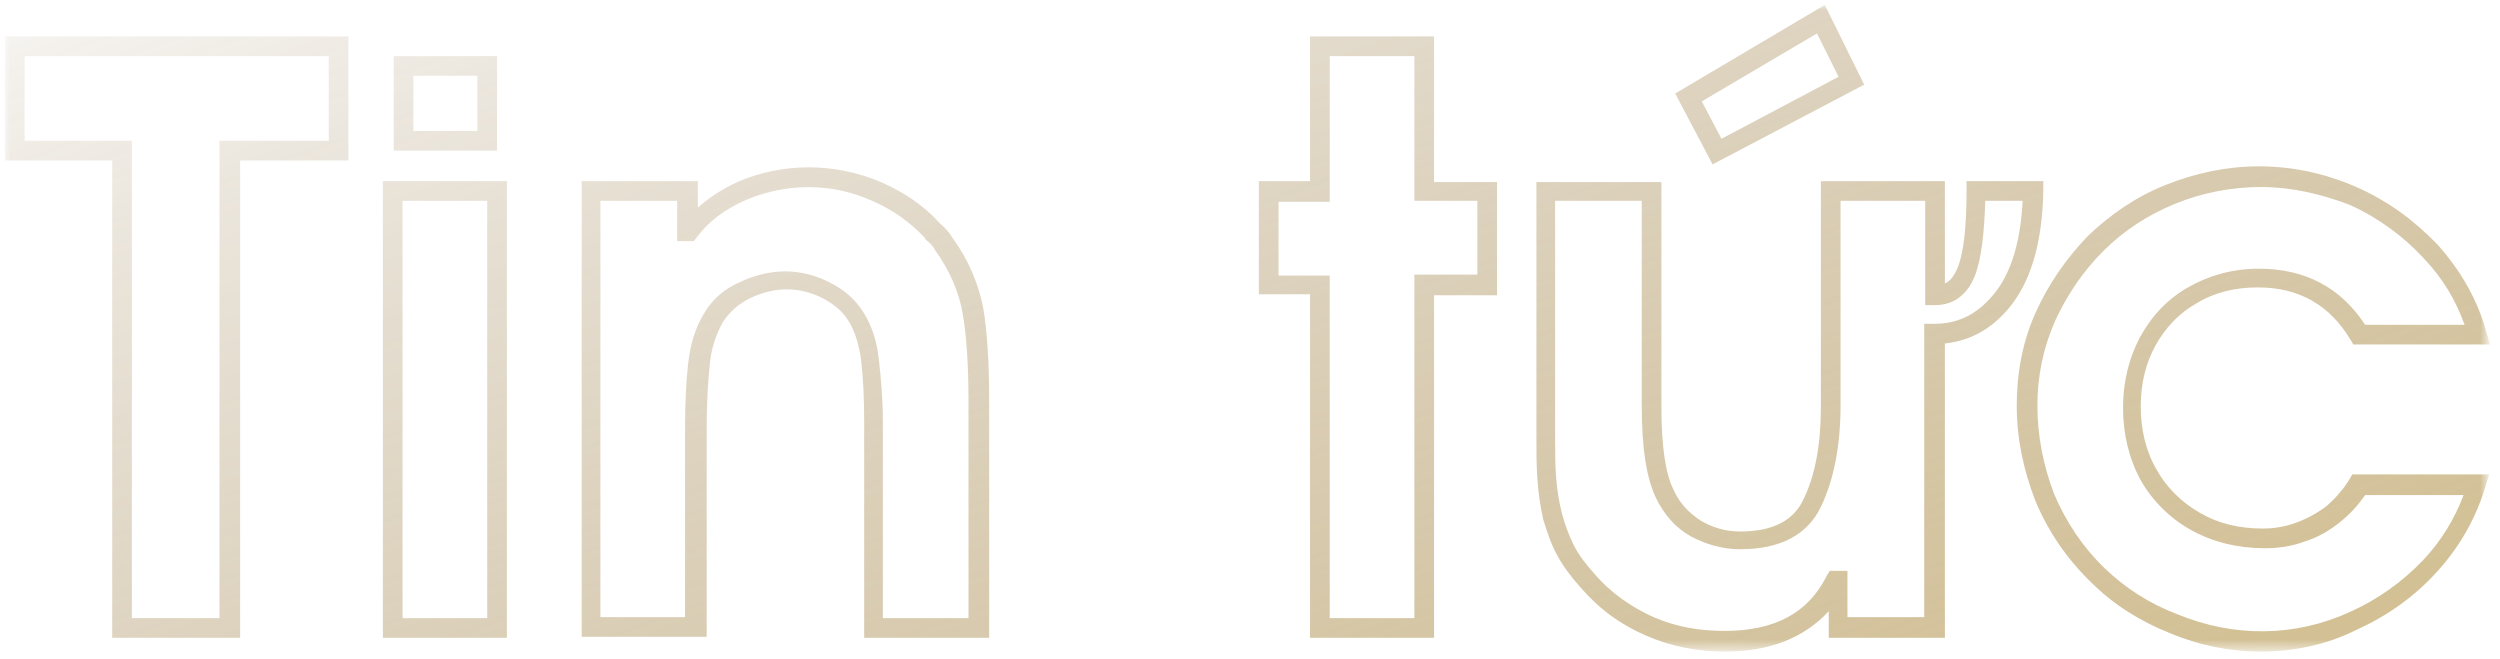 <?xml version="1.0" encoding="utf-8"?>
<!-- Generator: Adobe Illustrator 22.0.1, SVG Export Plug-In . SVG Version: 6.00 Build 0)  -->
<svg version="1.1" id="Layer_1" xmlns="http://www.w3.org/2000/svg" xmlns:xlink="http://www.w3.org/1999/xlink" x="0px" y="0px"
	 viewBox="0 0 254 67" style="enable-background:new 0 0 254 67;" xml:space="preserve">
<style type="text/css">
	.st0{fill:#FFFFFF;filter:url(#Adobe_OpacityMaskFilter);}
	.st1{mask:url(#path-1-outside-1_2_);}
	.st2{fill:url(#SVGID_1_);}
</style>
<defs>
	<filter id="Adobe_OpacityMaskFilter" filterUnits="userSpaceOnUse" x="0.5" y="0.5" width="252.5" height="65.7">
		<feColorMatrix  type="matrix" values="1 0 0 0 0  0 1 0 0 0  0 0 1 0 0  0 0 0 1 0"/>
	</filter>
</defs>
<mask maskUnits="userSpaceOnUse" x="0.5" y="0.5" width="252.5" height="65.7" id="path-1-outside-1_2_">
	<rect x="0.5" y="-0.1" class="st0" width="253" height="67"/>
	<path d="M12.4,63.8V15.3H1.5V4.7h32.9v10.6H23.4v48.5H12.4z M39.9,63.8V19.4h10.6v44.3H39.9z M41,14.3V6.7h8.5v7.7H41z M60.1,63.8
		V19.4h9.8v4.1h0.2c1.3-1.8,3-3.1,5.2-4.1c2.2-1,4.5-1.4,6.9-1.4c2.4,0,4.7,0.5,6.9,1.5c2.2,1,4.1,2.3,5.7,4
		c0.5,0.5,0.9,0.9,1.1,1.3c1.6,2.2,2.5,4.4,2.9,6.8c0.4,2.4,0.6,5.4,0.6,9.2v23H88.8V42.9c0-2.4-0.1-4.5-0.4-6.3
		c-0.2-1.7-0.7-3.2-1.5-4.5c-0.7-1.1-1.7-2-3-2.7c-1.3-0.7-2.7-1-4.1-1c-1.4,0-2.9,0.4-4.3,1.1c-1.4,0.7-2.4,1.7-3.2,2.9
		c-0.8,1.4-1.3,3-1.5,4.8c-0.2,1.8-0.3,4-0.3,6.5v20.1H60.1z M134.1,63.8V28.9h-5.2v-9.5h5.2V4.7h10.6v14.8h6.4v9.5h-6.4v34.9H134.1
		z M185.9,19.4h10.6V30c1.5,0,2.6-0.8,3.2-2.5c0.7-1.7,1-4.4,1-8.1h5.8c-0.1,4.7-1.1,8.3-2.9,10.8c-1.8,2.5-4.2,3.7-7.1,3.7v29.8
		h-9.8v-4.7h-0.2c-2.1,4.1-5.9,6.2-11.3,6.2c-2.7,0-5.2-0.5-7.6-1.5c-2.4-1-4.5-2.6-6.4-4.6c-1-1-1.7-2.1-2.3-3.1
		c-0.5-1-1-2.2-1.3-3.4c-0.3-1.3-0.5-2.6-0.6-3.9c-0.1-1.4-0.1-2.7-0.1-4.1v-25h10.7v21.8c0,4.2,0.5,7.2,1.4,9.1
		c0.7,1.4,1.7,2.5,3.1,3.4c1.4,0.8,2.9,1.2,4.5,1.2c3.6,0,6.1-1.3,7.3-3.8c1.3-2.6,1.9-5.8,1.9-9.8V19.4z M174.4,15.4l-2.9-5.5
		L185,1.9l3.1,6.3L174.4,15.4z M239.7,49.4h12c-1,3.2-2.6,5.9-4.8,8.3c-2.2,2.4-4.8,4.2-7.8,5.5c-3,1.3-6.1,2-9.4,2
		c-3,0-6-0.6-8.9-1.8c-2.9-1.2-5.5-2.8-7.6-4.8c-2.4-2.3-4.2-5-5.4-7.9c-1.2-3-1.8-6.1-1.8-9.3c0-3.2,0.6-6.2,1.8-9s2.9-5.3,5.1-7.5
		c2.2-2.2,4.7-3.8,7.6-5c2.9-1.2,5.9-1.8,9.1-1.8c3.3,0,6.4,0.7,9.5,2c3,1.4,5.7,3.3,7.9,5.7c2.2,2.4,3.8,5.2,4.7,8.4h-12
		c-2.3-3.8-5.7-5.7-10.2-5.7c-2.5,0-4.7,0.6-6.7,1.7c-1.9,1.1-3.4,2.7-4.5,4.7c-1.1,2-1.6,4.2-1.6,6.6c0,2.5,0.6,4.8,1.7,6.9
		c1.1,2,2.7,3.6,4.8,4.8c2.1,1.1,4.3,1.7,6.9,1.7c1.3,0,2.5-0.2,3.8-0.7s2.3-1.1,3.4-1.9C238.2,51.5,239.1,50.5,239.7,49.4z"/>
</mask>
<g class="st1">
	
		<linearGradient id="SVGID_1_" gradientUnits="userSpaceOnUse" x1="95.965" y1="118.425" x2="192.759" y2="-148.857" gradientTransform="matrix(1 0 0 -1 0 68)">
		<stop  offset="0" style="stop-color:#613B02;stop-opacity:0"/>
		<stop  offset="1" style="stop-color:#EFD16E"/>
	</linearGradient>
	<path class="st2" d="M229.7,66.2c-3.1,0-6.2-0.6-9.3-1.9c-3-1.2-5.7-2.9-7.9-5.1c-2.5-2.4-4.4-5.2-5.7-8.3
		c-1.2-3.1-1.9-6.3-1.9-9.7c0-3.3,0.6-6.5,1.9-9.4c1.3-2.9,3.1-5.5,5.3-7.8c2.3-2.2,4.9-4,7.9-5.2c3-1.2,6.2-1.9,9.5-1.9
		c3.4,0,6.7,0.7,9.9,2.1c3.2,1.4,5.9,3.4,8.3,5.9c2.3,2.6,4,5.5,4.9,8.8l0.4,1.3h-13.9l-0.3-0.5c-2.1-3.5-5.2-5.3-9.4-5.3
		c-2.3,0-4.4,0.5-6.2,1.6c-1.8,1-3.2,2.5-4.2,4.3c-1,1.8-1.5,3.9-1.5,6.2c0,2.3,0.5,4.5,1.6,6.4c1,1.8,2.5,3.3,4.4,4.4
		c1.9,1.1,4,1.6,6.4,1.6c1.2,0,2.3-0.2,3.4-0.6c1.1-0.4,2.2-1,3.1-1.7c0.9-0.8,1.7-1.7,2.3-2.7l0.3-0.5h13.9l-0.4,1.3
		c-1,3.3-2.7,6.2-5,8.7c-2.3,2.5-5,4.4-8.1,5.8C236.4,65.5,233.1,66.2,229.7,66.2z M229.7,19c-3,0-6,0.6-8.7,1.7
		c-2.7,1.1-5.2,2.7-7.3,4.8c-2.1,2.1-3.7,4.5-4.9,7.1c-1.2,2.7-1.8,5.6-1.8,8.6c0,3.1,0.6,6.1,1.7,9c1.2,2.8,2.9,5.4,5.2,7.6
		c2,1.9,4.4,3.5,7.3,4.6c5.8,2.4,12,2.3,17.5-0.2c2.9-1.3,5.4-3.1,7.5-5.3c1.8-1.9,3.2-4.2,4.1-6.6h-10c-0.7,1-1.5,1.9-2.5,2.7
		c-1.1,0.9-2.3,1.6-3.6,2c-1.3,0.5-2.7,0.7-4.1,0.7c-2.7,0-5.2-0.6-7.4-1.8c-2.2-1.2-4-3-5.2-5.1c-1.2-2.2-1.8-4.7-1.8-7.4
		c0-2.6,0.6-5,1.7-7.1c1.2-2.2,2.8-3.9,4.9-5.1c2.1-1.2,4.5-1.9,7.2-1.9c4.7,0,8.3,1.9,10.8,5.7h10.1c-0.9-2.5-2.2-4.7-4.1-6.7
		c-2.1-2.3-4.7-4.2-7.6-5.5C235.8,19.7,232.8,19,229.7,19z M175.3,66.2c-2.8,0-5.5-0.5-8-1.6c-2.6-1.1-4.8-2.7-6.7-4.9
		c-1-1.1-1.8-2.2-2.4-3.3c-0.6-1.1-1-2.3-1.4-3.6c-0.3-1.3-0.5-2.7-0.6-4.1c-0.1-1.4-0.1-2.8-0.1-4.2v-26h12.7v22.8
		c0,4,0.4,6.9,1.3,8.6c0.6,1.3,1.5,2.2,2.7,3c1.2,0.7,2.5,1.1,4,1.1c3.3,0,5.4-1.1,6.4-3.2c1.2-2.4,1.8-5.6,1.8-9.4V18.4h12.6v10.4
		c0.5-0.2,0.9-0.7,1.3-1.6c0.6-1.5,0.9-4.1,0.9-7.8v-1h7.8l0,1c-0.1,4.9-1.1,8.7-3.1,11.4c-1.8,2.4-4.1,3.8-6.9,4.1v29.9h-11.8v-2.7
		C183.3,64.8,179.8,66.2,175.3,66.2z M158,20.4v24c0,1.4,0,2.8,0.1,4.1c0.1,1.3,0.3,2.5,0.6,3.7c0.3,1.1,0.7,2.2,1.2,3.2
		c0.5,1,1.2,1.9,2.1,2.9c1.7,2,3.8,3.4,6,4.4c2.3,1,4.7,1.4,7.2,1.4c5.1,0,8.5-1.8,10.4-5.6l0.3-0.5h1.8v4.7h7.8V32.9h1
		c2.6,0,4.6-1.1,6.3-3.3c1.6-2.1,2.5-5.2,2.7-9.2h-3.8c-0.1,3.4-0.4,5.8-1,7.5c-1,2.6-2.8,3.1-4.1,3.1h-1V20.4h-8.6v20.8
		c0,4.1-0.7,7.6-2,10.3c-1.4,2.9-4.2,4.3-8.2,4.3c-1.8,0-3.5-0.5-5-1.3c-1.6-0.9-2.7-2.2-3.5-3.8c-1-2-1.5-5.1-1.5-9.5V20.4H158z
		 M145.7,64.8h-12.6V29.9h-5.2V18.4h5.2V3.7h12.6v14.8h6.4v11.5h-6.4V64.8z M135.1,62.8h8.6V27.9h6.4v-7.5h-6.4V5.7h-8.6v14.8h-5.2
		v7.5h5.2V62.8z M100.4,64.8H87.8V42.9c0-2.4-0.1-4.5-0.3-6.2c-0.2-1.6-0.6-3-1.3-4.1c-0.6-1-1.5-1.7-2.6-2.3
		c-2.4-1.2-4.9-1.2-7.4,0c-1.2,0.6-2.1,1.4-2.8,2.5c-0.7,1.3-1.2,2.8-1.3,4.4c-0.2,1.8-0.3,3.9-0.3,6.4v21.1H59.1V18.4h11.8v2.7
		c1.1-1,2.5-1.9,4-2.6c4.6-2,9.9-2,14.6,0c2.3,1,4.4,2.4,6,4.2c0.6,0.5,1,1,1.3,1.5c1.6,2.2,2.6,4.6,3.1,7.1
		c0.4,2.4,0.6,5.6,0.6,9.3V64.8z M89.8,62.8h8.6v-22c0-3.7-0.2-6.7-0.6-9c-0.4-2.2-1.3-4.3-2.8-6.4c-0.2-0.4-0.5-0.7-1-1.1L94,24.2
		c-1.5-1.6-3.3-2.9-5.4-3.8c-4.2-1.9-8.9-1.8-13,0c-2,0.9-3.6,2.1-4.8,3.7l-0.3,0.4h-1.7v-4.1h-7.8v42.3h8.6V43.7
		c0-2.6,0.1-4.8,0.3-6.6c0.2-2,0.7-3.7,1.6-5.2c0.8-1.4,2-2.5,3.6-3.2c3.1-1.5,6.3-1.5,9.2,0c1.4,0.7,2.6,1.7,3.4,3
		c0.9,1.4,1.4,3,1.6,4.9c0.2,1.8,0.4,3.9,0.4,6.4V62.8z M51.5,64.8H38.9V18.4h12.6V64.8z M40.9,62.8h8.6V20.4h-8.6V62.8z M24.4,64.8
		H11.4V16.3H0.5V3.7h34.9v12.6H24.4V64.8z M13.4,62.8h8.9V14.3h11.1V5.7H2.5v8.6h10.9V62.8z M174,16.7l-3.8-7.2l15.2-9l4,8.1
		L174,16.7z M172.9,10.3l2,3.8l11.9-6.3l-2.2-4.4L172.9,10.3z M50.5,15.3H40V5.7h10.5V15.3z M42,13.3h6.5V7.7H42V13.3z"/>
</g>
</svg>
